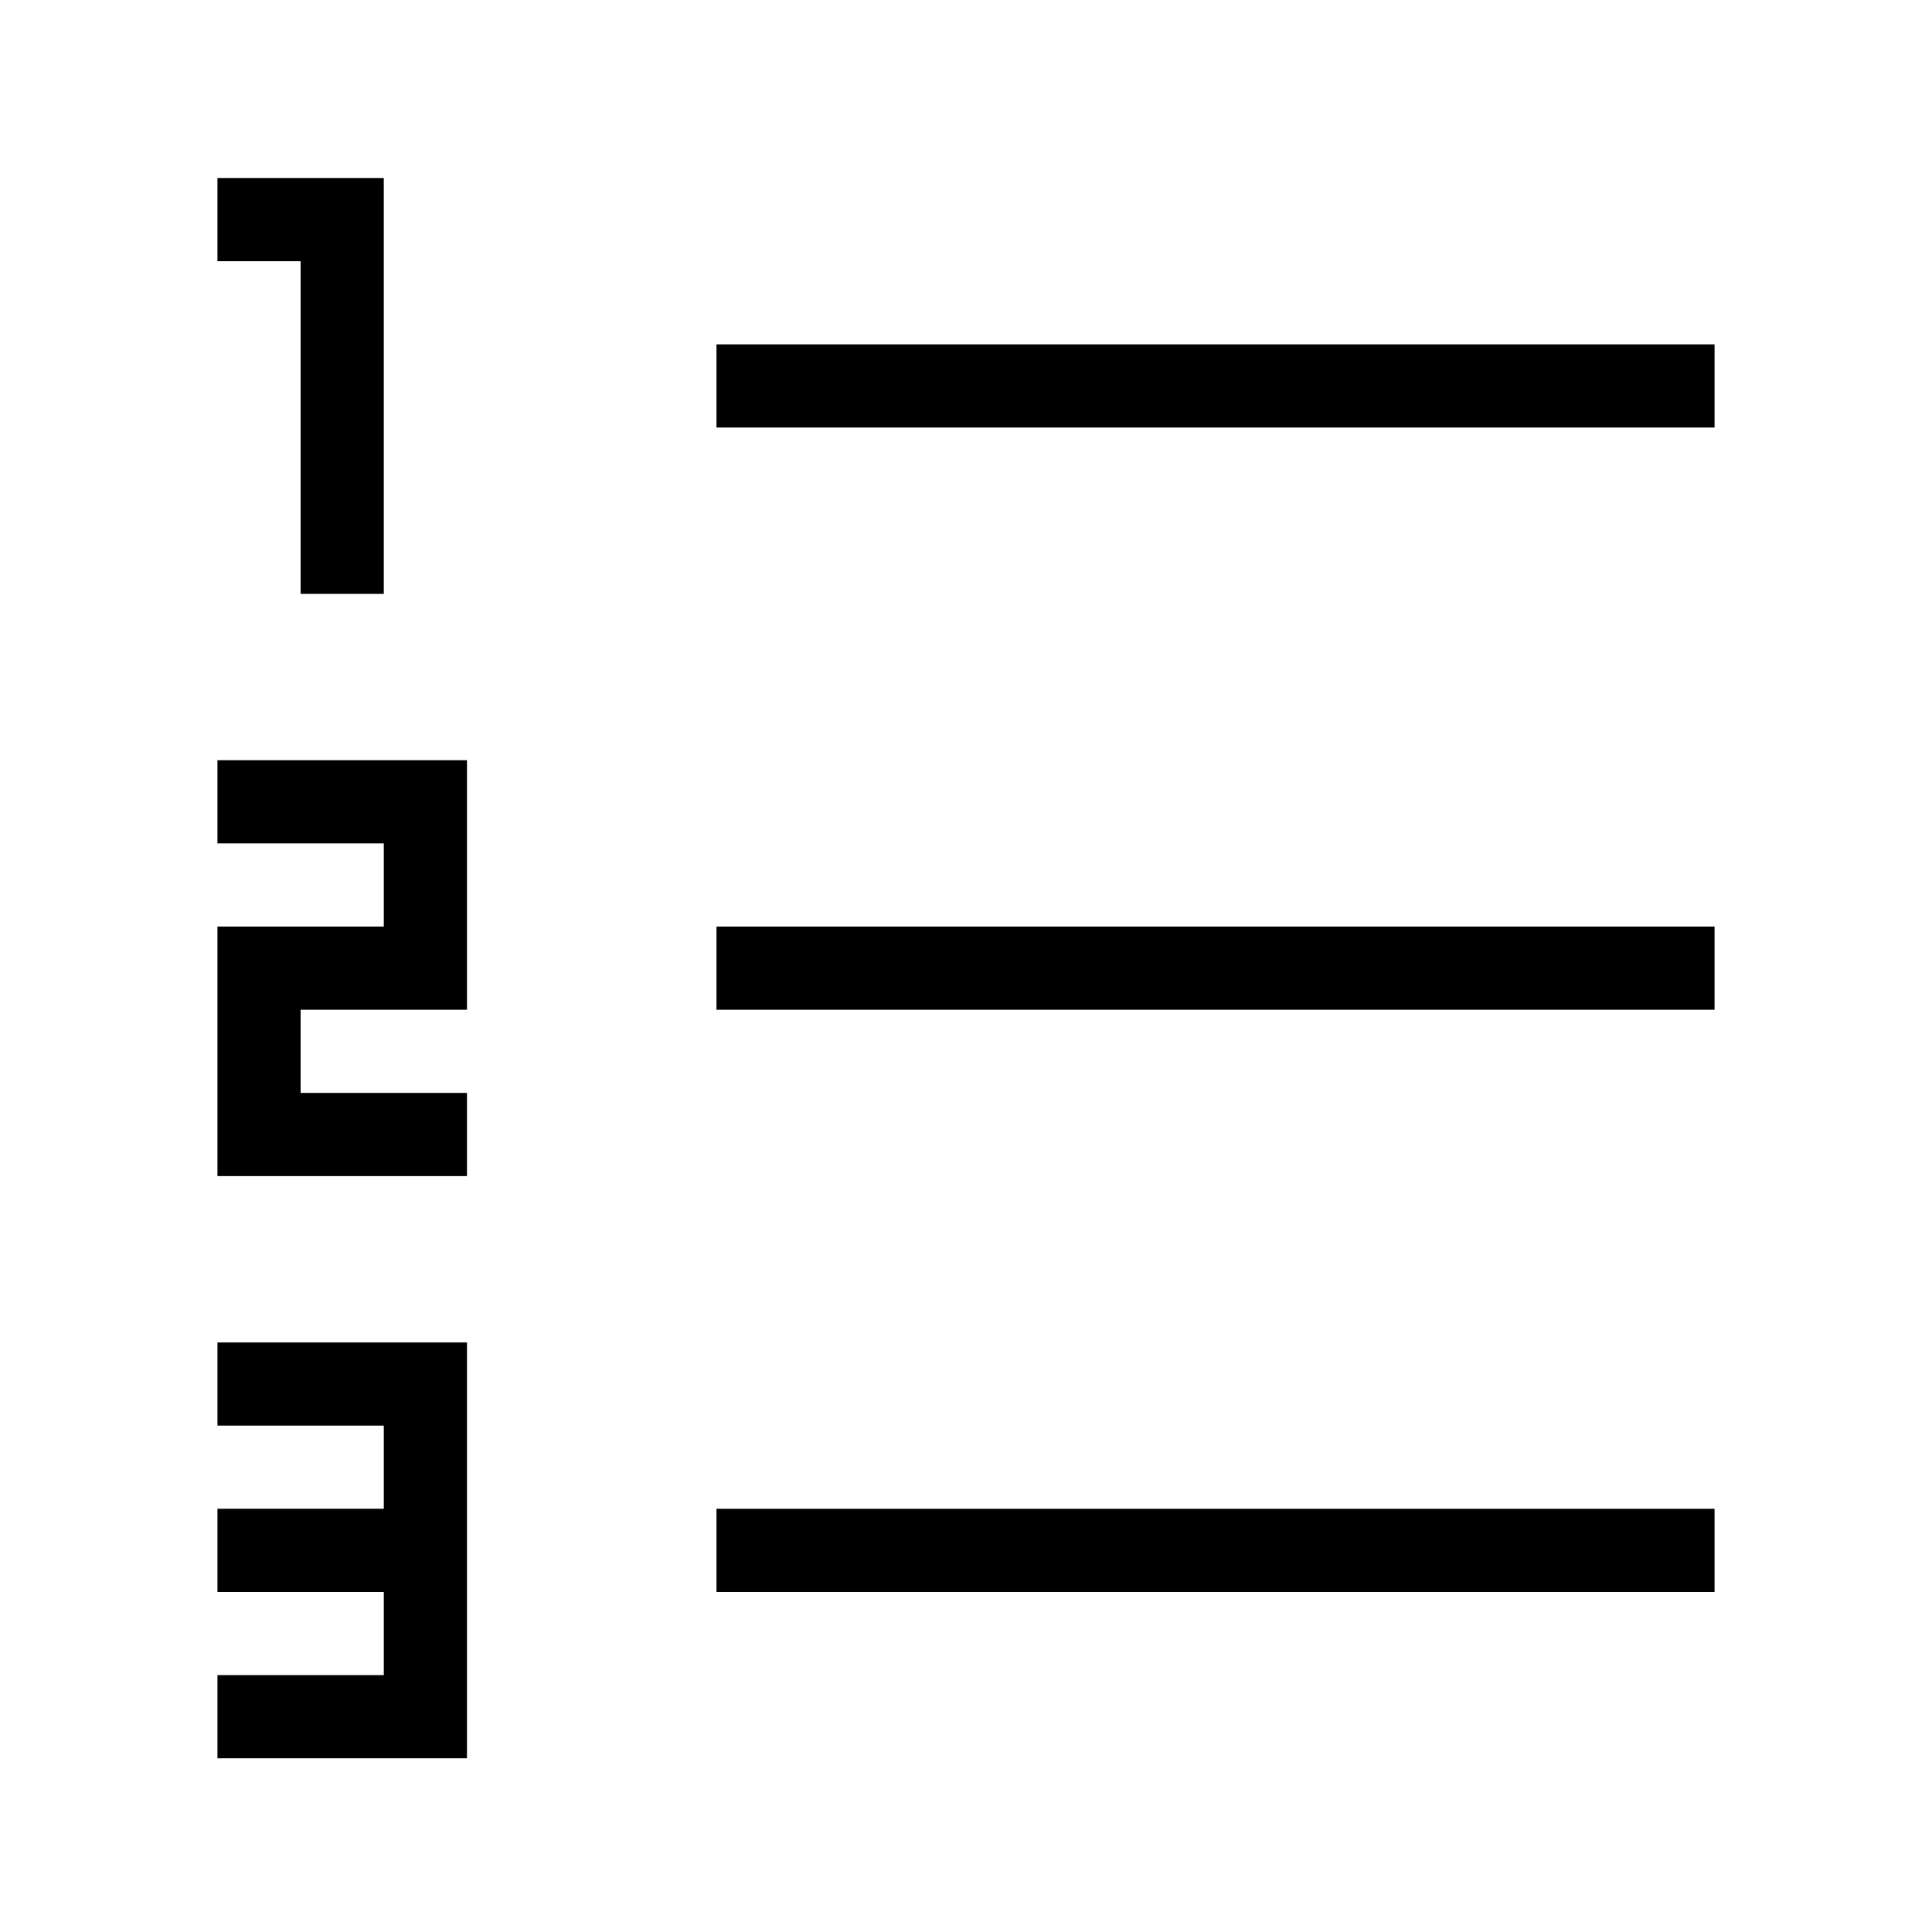 <?xml version="1.0" standalone="no"?><!DOCTYPE svg PUBLIC "-//W3C//DTD SVG 1.1//EN" "http://www.w3.org/Graphics/SVG/1.1/DTD/svg11.dtd"><svg t="1569818363745" class="icon" viewBox="0 0 1024 1024" version="1.1" xmlns="http://www.w3.org/2000/svg" p-id="28856" xmlns:xlink="http://www.w3.org/1999/xlink" width="200" height="200"><defs><style type="text/css"></style></defs><path d="M379.75 182.518l529 0 0 44.083-529 0 0-44.083z" p-id="28857"></path><path d="M379.75 491.101l529 0 0 44.083-529 0 0-44.083z" p-id="28858"></path><path d="M379.75 799.685l529 0 0 44.083-529 0 0-44.083z" p-id="28859"></path><path d="M115.25 94.351l0 44.083 44.083 0 0 176.333 44.083 0 0-220.417z" p-id="28860"></path><path d="M203.417 402.935l-88.167 0 0 44.083 88.167 0 0 44.083-88.167 0 0 132.25 132.25 0 0-44.083-88.167 0 0-44.083 88.167 0 0-132.25z" p-id="28861"></path><path d="M203.417 711.518l-88.167 0 0 44.083 88.167 0 0 44.083-88.167 0 0 44.083 88.167 0 0 44.083-88.167 0 0 44.083 132.25 0 0-220.417z" p-id="28862"></path></svg>